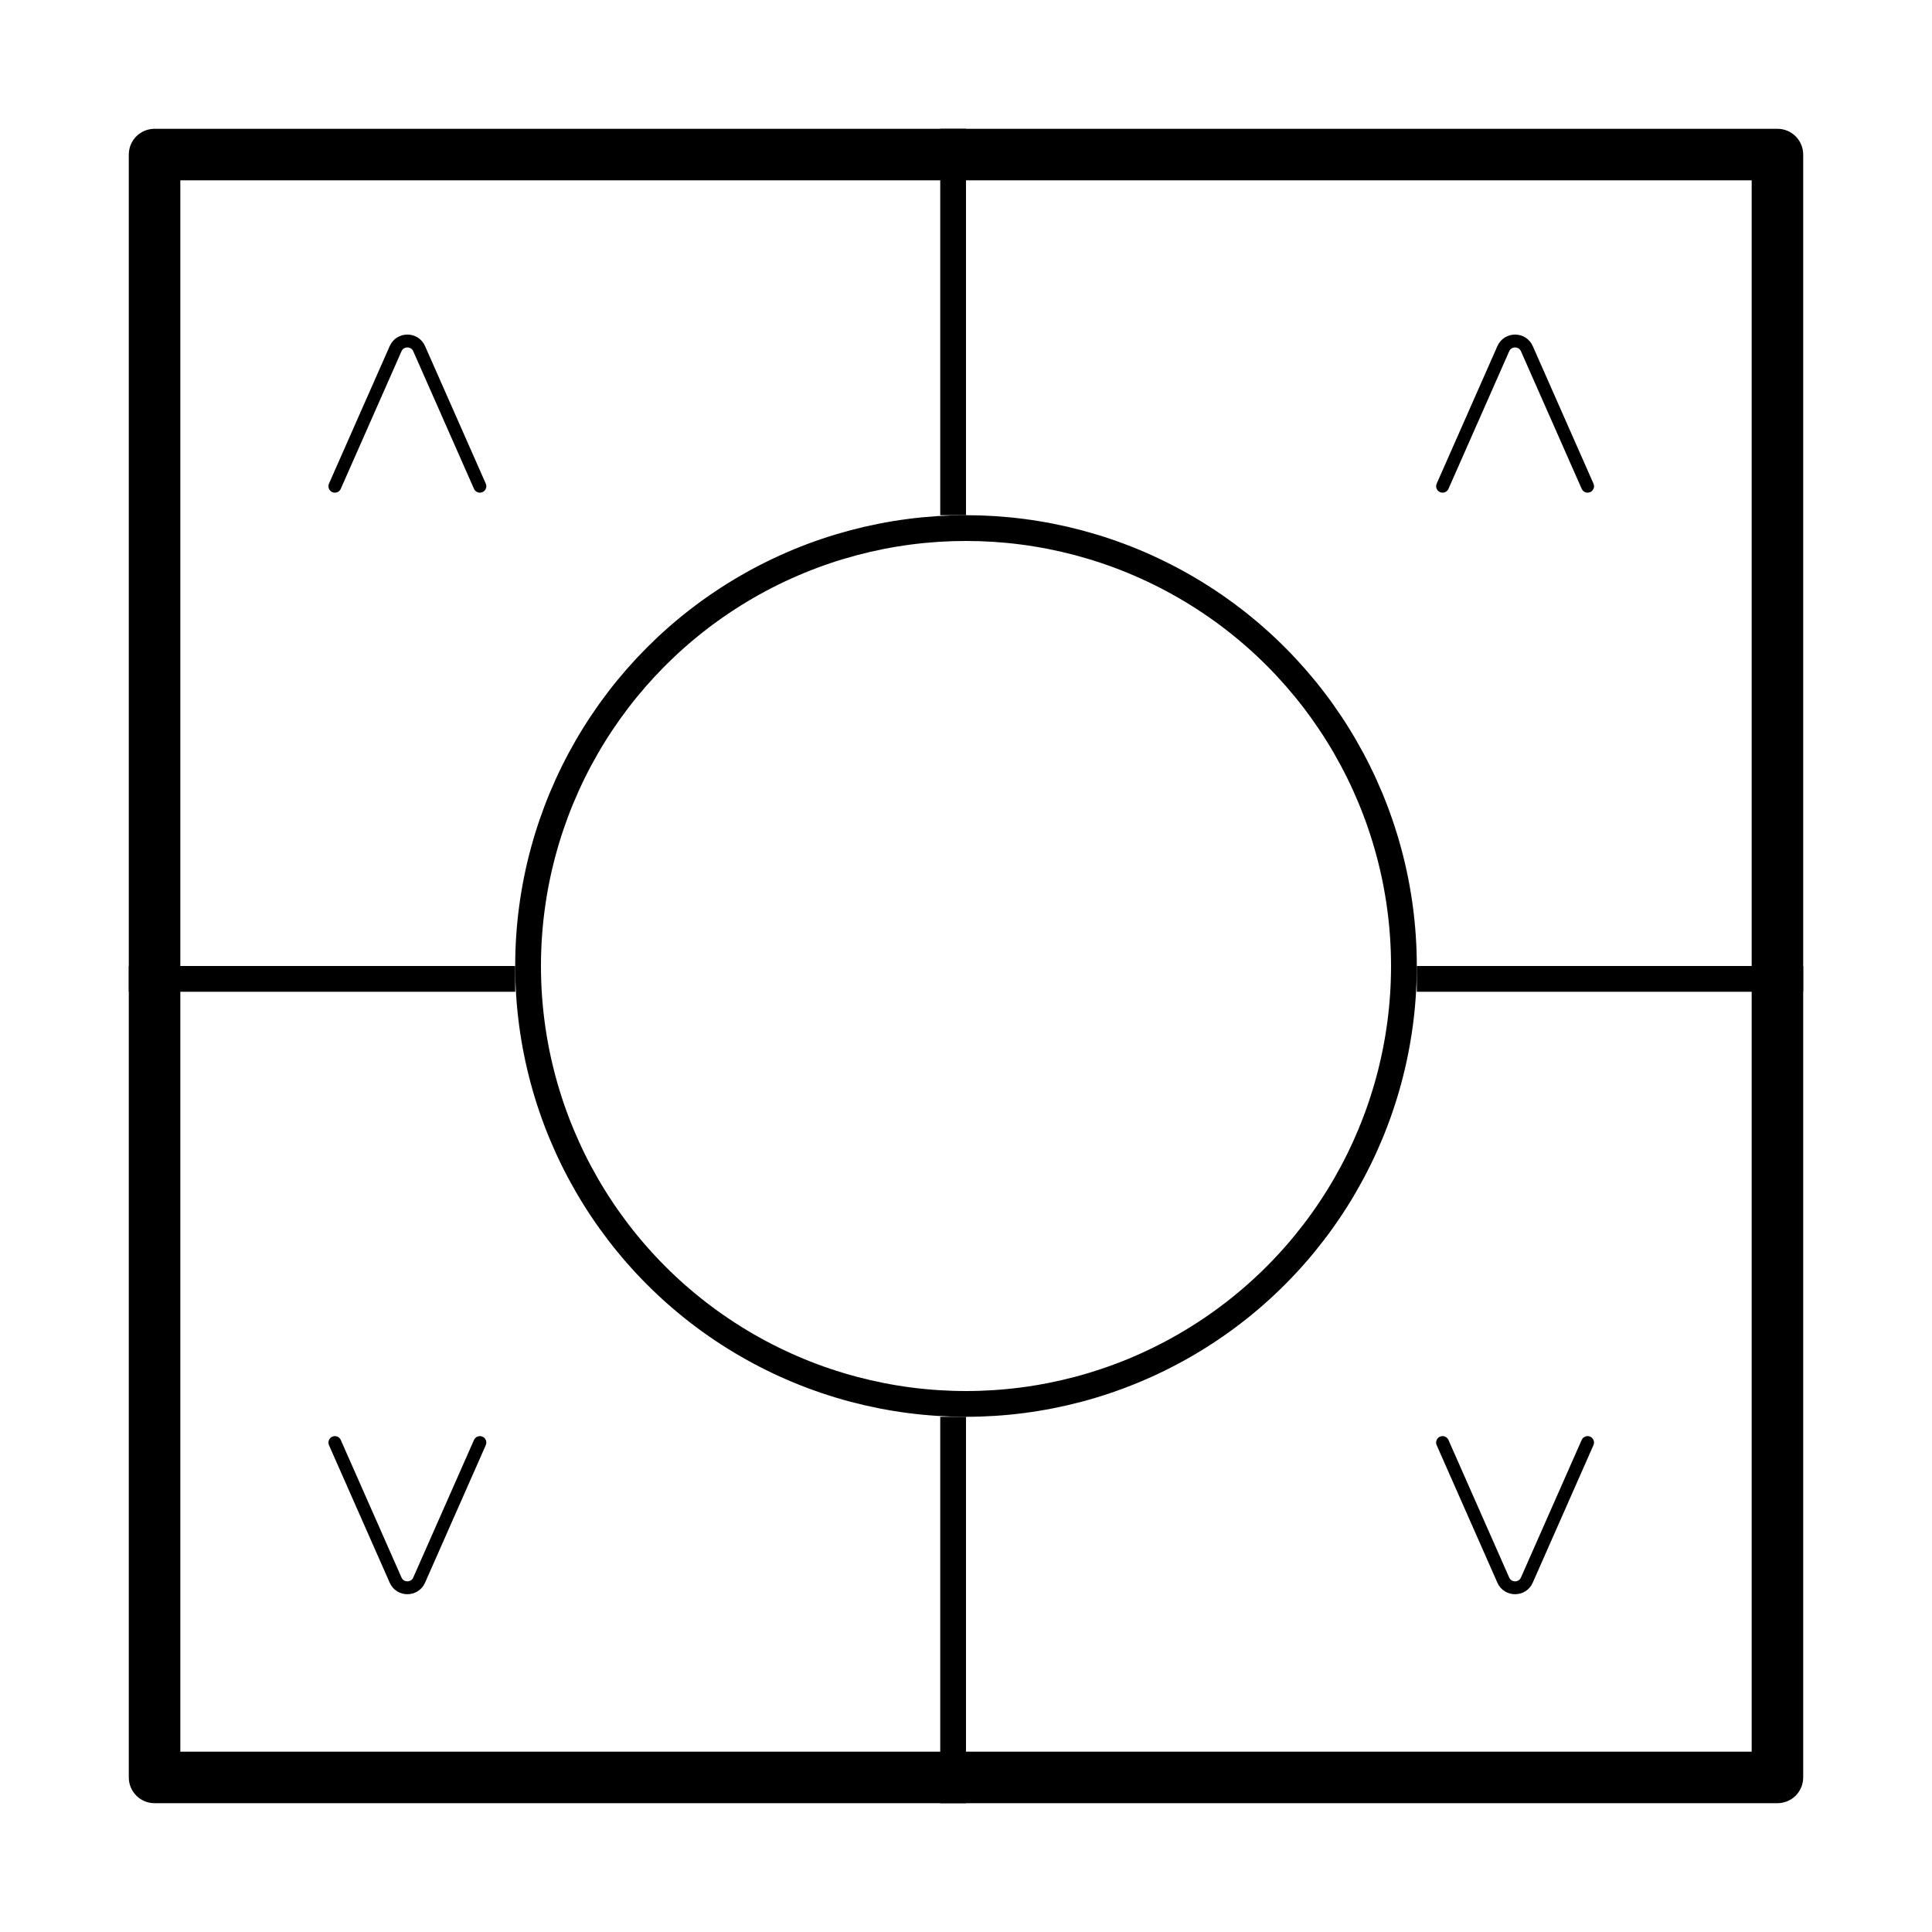<?xml version="1.0" encoding="UTF-8"?>
<svg width="150" height="150" version="1.1" viewBox="0 0 150 150" xmlns="http://www.w3.org/2000/svg">
 <path d="m14 14v122h122v-122h-122zm-2-4c-1.105 0-2 0.895-2 2v126c0 1.105 0.895 2 2 2h126c1.105 0 2-0.895 2-2v-126c0-1.105-0.895-2-2-2h-126z" clip-rule="evenodd" fill-rule="evenodd"/>
 <g fill="none" stroke="#000">
  <g stroke-width="2">
   <line x1="74" x2="74" y1="140" y2="110"/>
   <line x1="74" x2="74" y1="40" y2="10"/>
   <line x1="40" x2="10" y1="76" y2="76"/>
   <line x1="140" x2="110" y1="76" y2="76"/>
   <circle cx="75" cy="75" r="34"/>
  </g>
  <g stroke-linecap="round">
   <path d="m123.26 37.75-4.714-10.678c-0.351-0.795-1.479-0.795-1.83 0l-4.714 10.678"/>
   <path d="m112 112 4.714 10.678c0.351 0.795 1.479 0.795 1.83 0l4.714-10.678"/>
   <path d="m37.258 37.75-4.714-10.678c-0.351-0.795-1.479-0.795-1.83 0l-4.714 10.678"/>
   <path d="m26 112 4.714 10.678c0.351 0.795 1.479 0.795 1.83 0l4.714-10.678"/>
  </g>
 </g>
</svg>
